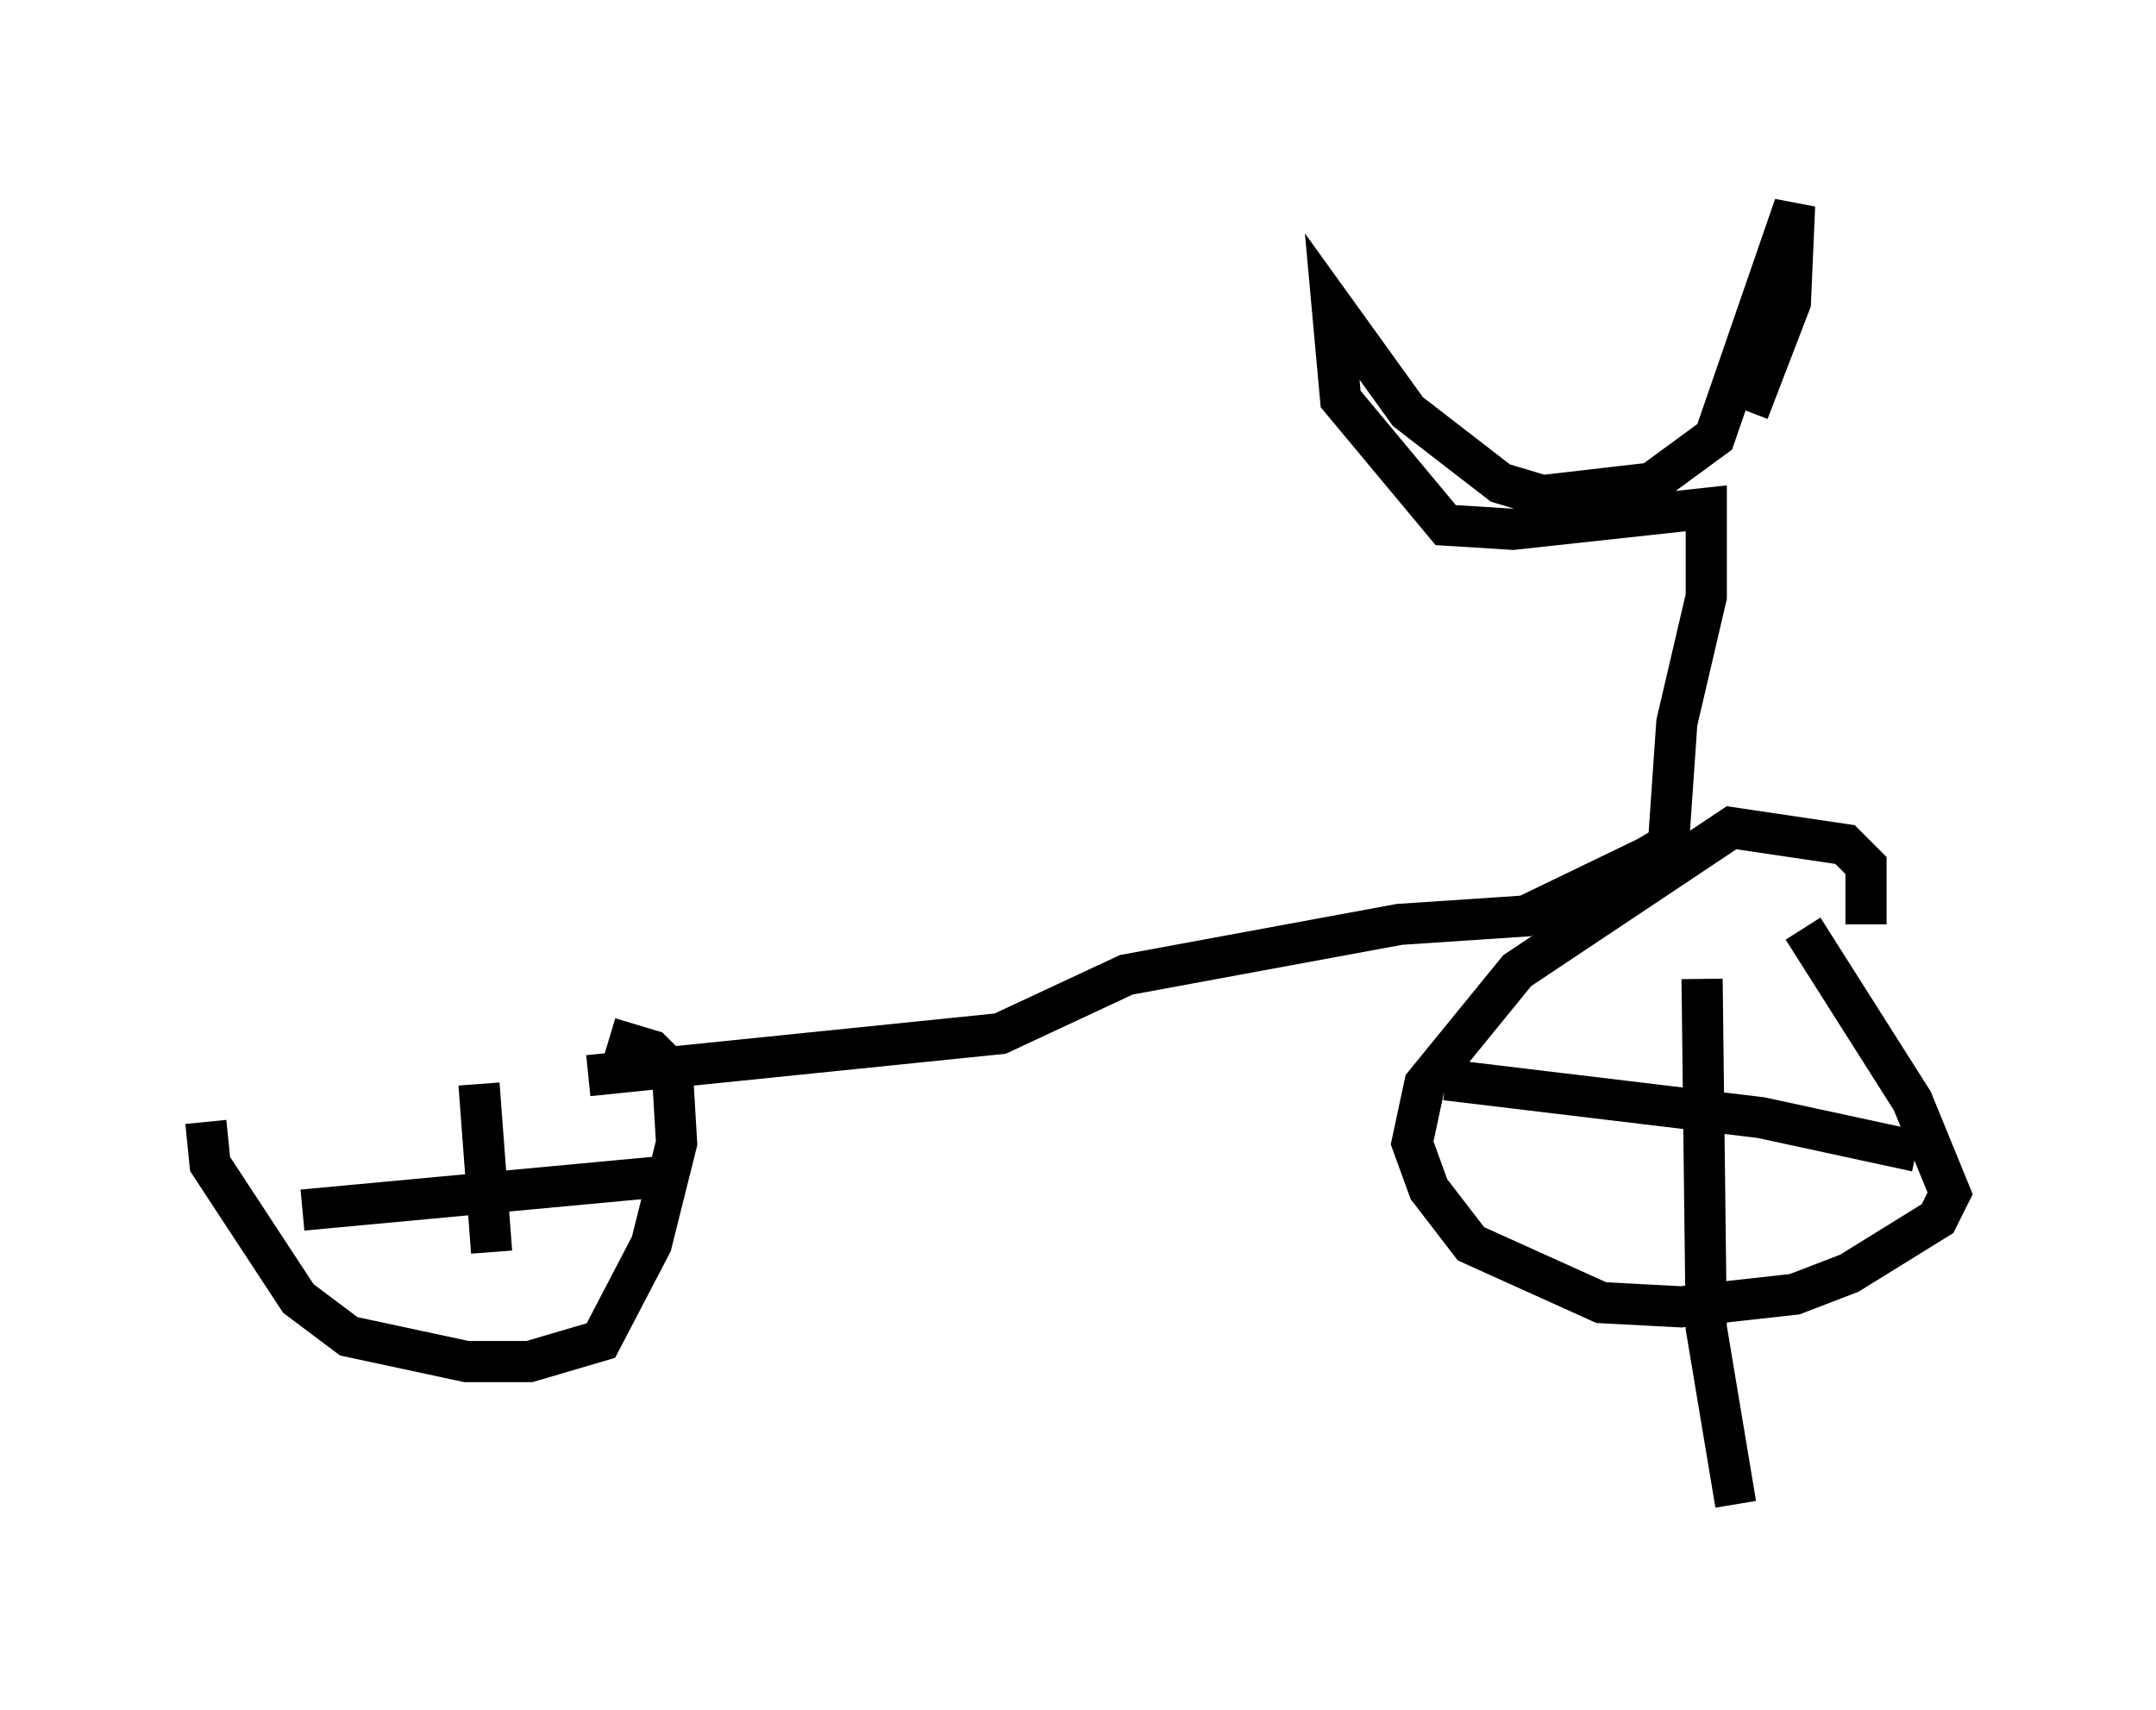 <?xml version="1.0" encoding="utf-8" ?>
<svg baseProfile="full" height="41.544" version="1.1" width="52.365" xmlns="http://www.w3.org/2000/svg" xmlns:ev="http://www.w3.org/2001/xml-events" xmlns:xlink="http://www.w3.org/1999/xlink"><defs /><rect fill="white" height="41.544" width="52.365" x="0" y="0" /><path d="M5.102, 26.54 m9.698, -1.327 l1.021, 0.306 0.51, 0.51 l0.102, 1.735 -0.613, 2.45 l-1.225, 2.348 -1.735, 0.51 l-1.531, 0.0 -2.858, -0.613 l-1.225, -0.919 -2.144, -3.267 l-0.102, -1.021 m38.792, -4.696 l2.654, 4.185 0.919, 2.246 l-0.306, 0.613 -2.144, 1.327 l-1.327, 0.51 -2.756, 0.306 l-1.94, -0.102 -3.165, -1.429 l-1.021, -1.327 -0.408, -1.123 l0.306, -1.429 2.246, -2.756 l5.206, -3.471 2.756, 0.408 l0.51, 0.51 0.0, 1.429 m-31.034, 3.675 l10.004, -1.021 3.063, -1.429 l6.635, -1.225 3.063, -0.204 l2.96, -1.429 0.51, -0.306 l0.204, -2.96 0.715, -3.063 l0.0, -2.144 -4.696, 0.51 l-1.633, -0.102 -2.552, -3.063 l-0.204, -2.246 1.838, 2.552 l2.246, 1.735 1.021, 0.306 l2.654, -0.306 1.531, -1.123 l1.94, -5.615 -0.102, 2.348 l-1.021, 2.654 m-30.83, 16.334 l0.306, 4.083 m-4.594, -1.021 l8.779, -0.817 m25.215, -4.798 l0.102, 8.473 0.715, 4.288 m-7.044, -10.311 l7.656, 0.919 3.777, 0.817 " fill="none" stroke="black" stroke-width="1" /></svg>